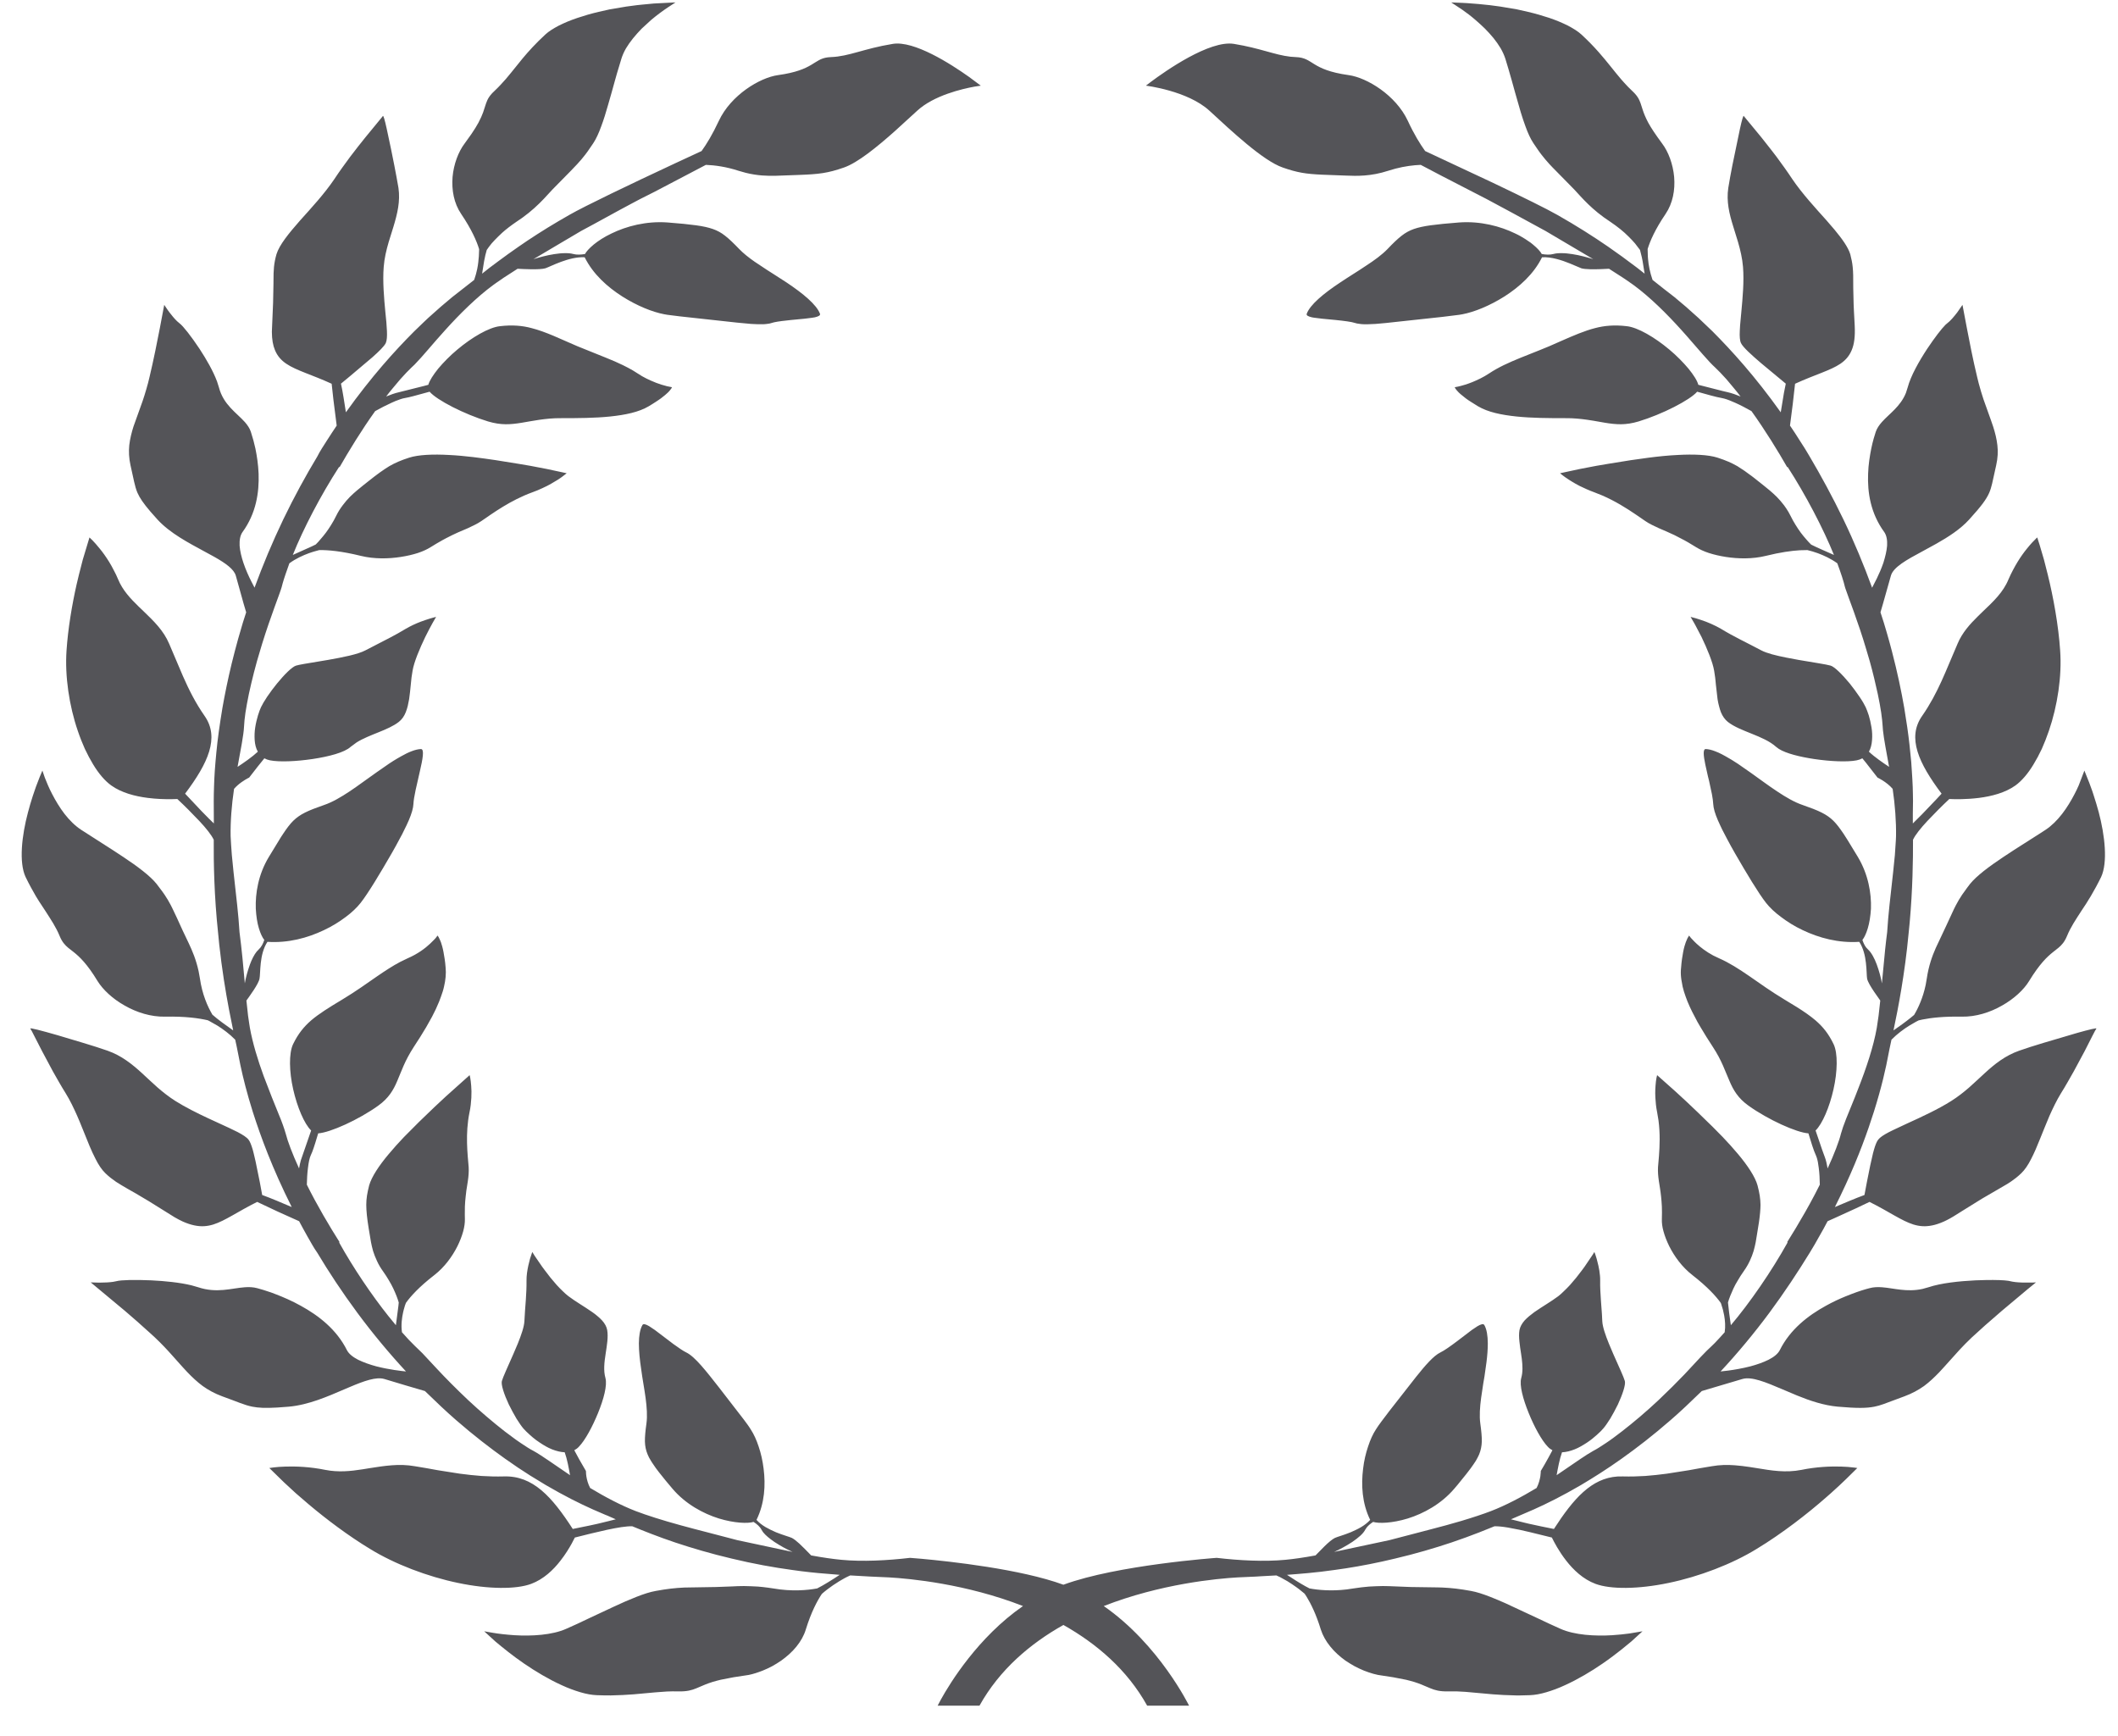 <?xml version="1.0" encoding="UTF-8"?>
<svg width="61px" height="50px" viewBox="0 0 61 50" version="1.1" xmlns="http://www.w3.org/2000/svg" xmlns:xlink="http://www.w3.org/1999/xlink">
    <title>21</title>
    <g id="页面-1" stroke="none" stroke-width="1" fill="none" fill-rule="evenodd">
        <g id="花环" transform="translate(-79, -322)" fill="#545458">
            <path d="M98.371,322.073 L98.454,322.07 L98.24,322.21 C98.109,322.297 97.934,322.422 97.753,322.575 L97.484,322.822 C97.397,322.911 97.312,323.005 97.235,323.1 C97.157,323.196 97.089,323.293 97.03,323.391 C96.972,323.491 96.928,323.591 96.897,323.69 L96.771,324.107 C96.75,324.18 96.729,324.254 96.708,324.33 L96.613,324.672 L96.516,325.011 C96.452,325.237 96.387,325.451 96.315,325.64 C96.246,325.831 96.171,325.997 96.087,326.124 L95.931,326.352 C95.906,326.387 95.882,326.42 95.857,326.452 C95.784,326.55 95.707,326.635 95.622,326.729 L95.434,326.926 L94.911,327.458 L94.662,327.727 C94.504,327.893 94.307,328.081 94.042,328.272 L93.875,328.386 C93.72,328.492 93.58,328.598 93.461,328.705 L93.349,328.812 C93.277,328.881 93.214,328.95 93.158,329.012 C93.104,329.079 93.057,329.142 93.019,329.198 L93.016,329.209 C92.993,329.285 92.965,329.397 92.943,329.519 L92.885,329.881 L93.104,329.708 L93.355,329.521 C93.53,329.388 93.727,329.251 93.939,329.102 C94.277,328.867 94.662,328.619 95.081,328.372 L95.401,328.187 C95.839,327.936 97.112,327.325 98.451,326.7 L99.206,326.35 C99.351,326.149 99.522,325.869 99.704,325.479 C100.049,324.741 100.88,324.236 101.409,324.163 C102.442,324.02 102.423,323.703 102.843,323.651 L102.933,323.644 C103.451,323.626 103.866,323.403 104.712,323.264 C105.324,323.163 106.376,323.836 106.912,324.217 L107.248,324.467 L107.071,324.494 C106.713,324.559 105.896,324.747 105.416,325.189 L104.773,325.776 C104.259,326.234 103.7,326.688 103.308,326.824 C102.835,326.988 102.597,327.016 102.005,327.038 L101.343,327.062 C101.105,327.068 100.815,327.061 100.478,326.977 L100.27,326.918 C99.916,326.802 99.588,326.758 99.33,326.748 L97.858,327.52 L97.428,327.737 L97.198,327.859 C96.73,328.106 96.224,328.393 95.734,328.653 C95.283,328.924 94.8,329.2 94.364,329.464 C94.53,329.412 94.749,329.351 94.96,329.319 C95.067,329.303 95.168,329.291 95.261,329.291 C95.354,329.289 95.439,329.295 95.503,329.313 C95.613,329.343 95.732,329.335 95.849,329.315 C95.885,329.245 95.971,329.15 96.099,329.043 C96.163,328.989 96.239,328.937 96.325,328.881 C96.412,328.827 96.508,328.772 96.614,328.723 C97.034,328.518 97.609,328.361 98.228,328.407 L98.691,328.447 L99.043,328.488 C99.249,328.516 99.4,328.55 99.53,328.595 C99.661,328.641 99.769,328.699 99.885,328.791 C100.002,328.882 100.127,329.003 100.288,329.17 C100.408,329.295 100.563,329.418 100.734,329.537 L101.094,329.776 L101.281,329.895 C101.406,329.973 101.531,330.056 101.652,330.134 C102.13,330.453 102.519,330.775 102.616,331.036 C102.633,331.083 102.574,331.113 102.471,331.138 L102.385,331.152 L102.176,331.178 L101.779,331.216 C101.592,331.235 101.414,331.256 101.295,331.282 L101.167,331.317 L101.108,331.326 C101.067,331.332 101.023,331.337 100.972,331.338 C100.875,331.342 100.759,331.334 100.634,331.329 L100.226,331.291 L98.571,331.11 L98.222,331.066 C98.189,331.061 98.158,331.055 98.129,331.05 C97.79,330.986 97.348,330.808 96.922,330.538 C96.493,330.264 96.08,329.896 95.839,329.409 C95.387,329.384 94.855,329.678 94.706,329.727 C94.539,329.775 94.071,329.749 93.907,329.74 L93.513,329.994 L93.295,330.144 C93.262,330.168 93.23,330.191 93.2,330.212 C92.729,330.558 92.238,331.045 91.827,331.501 C91.465,331.899 91.164,332.274 90.941,332.499 L90.85,332.585 C90.764,332.665 90.656,332.781 90.529,332.922 L90.333,333.155 C90.263,333.237 90.193,333.324 90.121,333.419 C90.242,333.369 90.373,333.322 90.498,333.294 L91.213,333.115 C91.257,333.104 91.298,333.093 91.336,333.082 C91.37,332.959 91.477,332.797 91.621,332.616 C91.77,332.439 91.96,332.244 92.171,332.068 C92.592,331.714 93.083,331.427 93.4,331.394 C93.577,331.373 93.736,331.369 93.886,331.379 C94.034,331.389 94.173,331.412 94.316,331.451 C94.51,331.501 94.71,331.574 94.944,331.672 L95.63,331.971 L96.461,332.306 C96.634,332.376 96.793,332.443 96.942,332.517 C97.043,332.566 97.139,332.617 97.23,332.67 L97.362,332.753 C97.447,332.81 97.531,332.859 97.613,332.899 L97.733,332.956 C97.851,333.01 97.959,333.049 98.051,333.078 L98.211,333.123 L98.355,333.152 L98.332,333.192 L98.281,333.258 C98.269,333.271 98.256,333.286 98.24,333.301 C98.192,333.349 98.127,333.402 98.037,333.471 L97.964,333.522 L97.881,333.577 C97.824,333.613 97.76,333.656 97.686,333.699 C97.396,333.871 97.009,333.949 96.573,333.995 C96.138,334.04 95.647,334.043 95.166,334.043 C94.925,334.04 94.72,334.064 94.532,334.09 C94.344,334.116 94.182,334.151 94.024,334.175 C93.866,334.201 93.718,334.219 93.562,334.218 C93.407,334.216 93.244,334.193 93.059,334.138 C92.376,333.931 91.582,333.524 91.373,333.281 L90.906,333.408 C90.859,333.42 90.816,333.431 90.776,333.44 L90.668,333.462 C90.595,333.473 90.499,333.505 90.391,333.549 L90.28,333.598 C90.205,333.632 90.123,333.671 90.043,333.712 L89.805,333.84 C89.413,334.386 89.038,335.002 88.78,335.454 L88.766,335.447 C88.241,336.256 87.737,337.224 87.433,337.982 L87.98,337.736 L88.093,337.681 L88.162,337.61 L88.232,337.529 C88.283,337.472 88.333,337.41 88.385,337.342 C88.438,337.273 88.486,337.197 88.537,337.117 L88.611,336.992 L88.681,336.858 C88.736,336.743 88.803,336.641 88.871,336.551 C88.939,336.461 89.006,336.381 89.077,336.31 C89.218,336.171 89.353,336.064 89.461,335.977 L89.619,335.852 C89.869,335.651 90.046,335.528 90.211,335.426 C90.38,335.329 90.543,335.258 90.782,335.181 C91.047,335.095 91.473,335.077 91.934,335.103 C92.391,335.125 92.885,335.194 93.276,335.252 L93.93,335.357 L94.272,335.415 L94.747,335.506 L95.321,335.629 L95.253,335.682 C95.211,335.716 95.148,335.764 95.064,335.817 L94.869,335.933 C94.833,335.954 94.795,335.975 94.754,335.995 C94.672,336.035 94.584,336.077 94.487,336.118 L94.335,336.177 C93.703,336.406 93.194,336.78 92.862,337.007 C92.802,337.048 92.739,337.083 92.675,337.115 L92.474,337.212 L92.191,337.333 C92.139,337.357 92.084,337.382 92.026,337.41 L91.84,337.504 L91.738,337.559 C91.635,337.616 91.523,337.683 91.397,337.761 C91.304,337.819 91.182,337.877 91.037,337.925 C90.891,337.972 90.722,338.012 90.544,338.039 C90.188,338.095 89.775,338.102 89.394,338.009 C88.839,337.872 88.448,337.838 88.196,337.842 L88.111,337.865 C88.057,337.879 87.984,337.901 87.899,337.931 C87.73,337.993 87.516,338.088 87.334,338.223 L87.225,338.534 C87.192,338.63 87.164,338.718 87.142,338.796 L87.113,338.906 C87.074,339.056 86.796,339.744 86.552,340.533 L86.497,340.717 C86.363,341.148 86.252,341.597 86.167,341.989 C86.126,342.186 86.094,342.367 86.069,342.525 L86.042,342.742 L86.029,342.916 C86.018,343.169 85.931,343.595 85.842,344.085 C86.015,343.972 86.264,343.8 86.426,343.648 C86.37,343.551 86.344,343.438 86.335,343.316 C86.327,343.195 86.331,343.068 86.351,342.945 C86.37,342.821 86.4,342.705 86.429,342.605 C86.458,342.505 86.493,342.421 86.517,342.367 C86.55,342.296 86.613,342.187 86.694,342.066 C86.777,341.944 86.877,341.808 86.981,341.681 C87.191,341.426 87.41,341.204 87.527,341.169 C87.57,341.156 87.652,341.139 87.76,341.12 L88.447,341.005 C88.866,340.931 89.305,340.846 89.524,340.73 L90.244,340.358 C90.392,340.28 90.535,340.201 90.681,340.112 C90.818,340.031 90.974,339.959 91.118,339.904 L91.257,339.855 C91.432,339.795 91.56,339.766 91.56,339.766 L91.463,339.934 C91.402,340.04 91.328,340.186 91.246,340.348 C91.089,340.674 90.923,341.067 90.882,341.318 L90.852,341.512 L90.809,341.93 C90.802,341.999 90.793,342.07 90.783,342.136 C90.771,342.205 90.758,342.271 90.743,342.334 C90.726,342.395 90.71,342.455 90.686,342.512 C90.642,342.624 90.576,342.72 90.486,342.79 C90.18,343.031 89.644,343.148 89.271,343.381 L89.099,343.508 C88.923,343.672 88.469,343.789 88.003,343.859 C87.535,343.929 87.042,343.95 86.777,343.897 C86.715,343.885 86.661,343.865 86.614,343.839 L86.415,344.086 L86.176,344.394 L86.134,344.415 C86.053,344.459 85.875,344.564 85.741,344.718 C85.671,345.183 85.634,345.662 85.642,346.082 L85.656,346.33 C85.662,346.42 85.669,346.518 85.677,346.622 L85.727,347.124 L85.831,348.066 C85.858,348.325 85.883,348.588 85.898,348.844 C85.962,349.333 86.01,349.849 86.051,350.321 C86.076,350.164 86.131,349.963 86.197,349.779 C86.251,349.633 86.318,349.498 86.392,349.406 L86.449,349.346 C86.53,349.272 86.578,349.172 86.612,349.069 C86.559,349.005 86.504,348.892 86.457,348.737 C86.409,348.581 86.379,348.388 86.367,348.168 C86.352,347.729 86.437,347.188 86.741,346.683 L87.093,346.106 L87.151,346.018 C87.26,345.853 87.35,345.733 87.447,345.637 C87.644,345.446 87.865,345.346 88.332,345.184 C88.567,345.105 88.817,344.959 89.07,344.791 L89.261,344.66 L89.833,344.251 L90.202,343.995 C90.282,343.942 90.36,343.892 90.437,343.847 L90.549,343.783 C90.658,343.721 90.762,343.669 90.857,343.634 C90.954,343.596 91.042,343.576 91.12,343.572 C91.232,343.566 91.172,343.869 91.091,344.22 L90.97,344.753 C90.933,344.921 90.911,345.065 90.907,345.154 C90.902,345.275 90.854,345.435 90.775,345.621 L90.71,345.765 C90.672,345.846 90.63,345.932 90.584,346.021 L90.399,346.365 L90.279,346.578 C89.952,347.145 89.602,347.729 89.386,348.003 C89.279,348.138 89.133,348.279 88.952,348.412 C88.772,348.547 88.564,348.678 88.328,348.788 C87.859,349.012 87.297,349.164 86.703,349.124 C86.586,349.298 86.533,349.529 86.511,349.732 C86.488,349.935 86.49,350.112 86.474,350.184 C86.448,350.34 86.181,350.695 86.097,350.815 L86.144,351.248 L86.18,351.494 C86.186,351.532 86.192,351.568 86.197,351.601 C86.275,352.036 86.424,352.525 86.593,352.987 L86.829,353.599 L87.028,354.092 C87.123,354.315 87.189,354.51 87.229,354.648 C87.283,354.864 87.421,355.232 87.613,355.65 C87.627,355.571 87.643,355.491 87.665,355.414 L87.961,354.557 C87.766,354.371 87.559,353.882 87.444,353.372 C87.328,352.862 87.316,352.33 87.442,352.069 C87.588,351.77 87.75,351.57 87.965,351.383 C88.188,351.195 88.465,351.021 88.851,350.79 C89.24,350.556 89.566,350.322 89.867,350.113 C90.095,349.957 90.308,349.817 90.524,349.703 L90.741,349.598 C91.032,349.473 91.248,349.309 91.389,349.176 L91.508,349.058 C91.524,349.041 91.538,349.025 91.55,349.012 L91.602,348.943 L91.633,348.989 L91.673,349.073 C91.681,349.092 91.689,349.112 91.699,349.135 C91.723,349.205 91.751,349.298 91.773,349.418 C91.795,349.537 91.821,349.684 91.834,349.864 C91.843,349.953 91.843,350.044 91.834,350.137 L91.816,350.276 L91.788,350.415 C91.768,350.51 91.736,350.604 91.701,350.701 L91.647,350.845 L91.552,351.063 L91.443,351.281 C91.39,351.38 91.336,351.477 91.278,351.576 C91.165,351.77 91.039,351.966 90.914,352.156 C90.792,352.345 90.699,352.522 90.628,352.683 C90.558,352.843 90.501,352.99 90.443,353.126 C90.329,353.397 90.194,353.626 89.894,353.842 C89.328,354.248 88.511,354.617 88.164,354.64 L88.076,354.929 C88.047,355.021 88.019,355.105 87.992,355.175 L87.952,355.267 C87.914,355.348 87.888,355.478 87.87,355.632 C87.849,355.784 87.841,355.956 87.837,356.118 C88.132,356.713 88.499,357.331 88.78,357.773 L88.766,357.78 C89.173,358.512 89.705,359.3 90.195,359.913 L90.402,360.165 L90.475,359.605 L90.484,359.51 C90.451,359.395 90.398,359.259 90.327,359.108 C90.291,359.032 90.249,358.953 90.2,358.873 L90.124,358.749 L90.039,358.623 C89.962,358.518 89.902,358.414 89.857,358.314 C89.809,358.214 89.773,358.119 89.745,358.028 C89.719,357.937 89.7,357.852 89.685,357.774 L89.618,357.374 C89.57,357.076 89.55,356.876 89.549,356.698 C89.549,356.519 89.576,356.358 89.632,356.138 C89.701,355.894 89.916,355.568 90.195,355.237 C90.334,355.07 90.482,354.907 90.633,354.748 L91.068,354.311 L91.522,353.874 L91.843,353.575 L92.526,352.963 L92.544,353.045 C92.553,353.099 92.564,353.176 92.571,353.273 C92.579,353.37 92.582,353.483 92.575,353.614 C92.567,353.744 92.555,353.885 92.521,354.04 C92.396,354.652 92.467,355.239 92.498,355.613 C92.505,355.749 92.495,355.874 92.474,356.016 L92.431,356.291 L92.412,356.456 C92.402,356.544 92.393,356.641 92.389,356.749 L92.387,356.982 C92.387,357.024 92.388,357.067 92.389,357.112 C92.391,357.212 92.376,357.333 92.339,357.466 C92.302,357.601 92.246,357.745 92.174,357.891 C92.026,358.185 91.805,358.492 91.507,358.723 C91.072,359.06 90.827,359.331 90.691,359.522 L90.663,359.598 L90.629,359.716 C90.623,359.739 90.617,359.764 90.611,359.79 C90.576,359.947 90.546,360.16 90.577,360.368 L90.77,360.581 L90.946,360.759 L91.166,360.972 L91.581,361.417 C91.823,361.678 92.142,362 92.484,362.323 C92.828,362.645 93.2,362.96 93.534,363.221 L93.855,363.46 C93.906,363.496 93.955,363.53 94.002,363.561 L94.199,363.69 C94.259,363.728 94.313,363.759 94.361,363.783 C94.603,363.916 94.974,364.186 95.417,364.484 C95.385,364.295 95.335,364.022 95.264,363.825 C95.147,363.82 95.023,363.789 94.899,363.74 C94.776,363.692 94.658,363.621 94.549,363.548 C94.475,363.501 94.407,363.449 94.346,363.398 L94.26,363.323 C94.179,363.25 94.114,363.187 94.075,363.141 C94.022,363.08 93.952,362.978 93.875,362.856 C93.801,362.732 93.724,362.587 93.654,362.447 C93.52,362.16 93.426,361.879 93.454,361.773 C93.482,361.667 93.631,361.347 93.784,360.997 L93.913,360.695 C94.014,360.445 94.095,360.21 94.103,360.051 C94.113,359.83 94.13,359.632 94.144,359.441 C94.156,359.255 94.167,359.071 94.164,358.882 C94.162,358.739 94.186,358.586 94.215,358.452 L94.265,358.251 L94.33,358.056 L94.401,358.17 L94.614,358.48 L94.69,358.582 C94.743,358.653 94.798,358.726 94.855,358.797 L95.033,359.006 C95.091,359.072 95.153,359.131 95.21,359.187 C95.267,359.242 95.321,359.292 95.372,359.33 C95.573,359.482 95.836,359.632 96.057,359.787 L96.138,359.846 L96.211,359.906 C96.261,359.947 96.304,359.988 96.343,360.031 C96.419,360.116 96.471,360.208 96.488,360.306 C96.505,360.405 96.503,360.515 96.492,360.63 L96.47,360.806 L96.443,360.986 C96.404,361.231 96.377,361.475 96.437,361.686 C96.494,361.895 96.387,362.293 96.225,362.691 C96.064,363.087 95.851,363.482 95.673,363.664 C95.634,363.709 95.587,363.74 95.54,363.766 L95.685,364.034 L95.875,364.363 L95.88,364.455 C95.881,364.474 95.884,364.495 95.888,364.519 C95.903,364.612 95.934,364.734 95.997,364.853 C96.425,365.111 96.886,365.355 97.314,365.52 C97.618,365.636 98.077,365.783 98.596,365.925 C99.115,366.068 99.692,366.209 100.234,366.355 L101.825,366.694 L101.658,366.613 C101.628,366.598 101.598,366.582 101.568,366.566 C101.479,366.516 101.388,366.463 101.303,366.406 C101.167,366.312 101.049,366.218 100.977,366.126 L100.933,366.057 C100.885,365.965 100.799,365.891 100.703,365.83 C100.542,365.879 100.156,365.869 99.704,365.731 C99.254,365.591 98.742,365.315 98.368,364.874 L98.175,364.644 L98.093,364.542 C98.011,364.445 97.947,364.357 97.889,364.281 L97.789,364.135 L97.747,364.069 C97.705,364.005 97.676,363.944 97.652,363.887 C97.602,363.768 97.579,363.655 97.574,363.519 C97.572,363.379 97.587,363.215 97.618,362.996 C97.648,362.78 97.629,362.523 97.593,362.255 L97.563,362.052 L97.496,361.639 L97.467,361.435 C97.426,361.167 97.4,360.906 97.4,360.689 C97.402,360.466 97.432,360.282 97.503,360.159 C97.529,360.115 97.6,360.137 97.696,360.193 L97.861,360.303 L98.395,360.708 C98.545,360.817 98.68,360.909 98.764,360.949 C99.015,361.068 99.35,361.502 99.71,361.961 L100.418,362.877 C100.503,362.989 100.575,363.087 100.624,363.17 C100.71,363.301 100.787,363.467 100.85,363.661 C100.915,363.851 100.965,364.069 100.993,364.301 C101.051,364.763 101.026,365.286 100.788,365.772 C100.858,365.85 100.947,365.919 101.046,365.978 C101.145,366.036 101.249,366.084 101.349,366.128 C101.553,366.211 101.738,366.259 101.808,366.292 C101.865,366.321 101.942,366.382 102.022,366.455 L102.18,366.609 L102.362,366.795 C102.699,366.857 103.003,366.9 103.229,366.921 C103.834,366.98 104.564,366.941 105.209,366.865 L105.539,366.892 C106.337,366.965 108.393,367.186 109.627,367.639 C111.178,367.067 114.042,366.865 114.042,366.865 C114.687,366.941 115.417,366.98 116.022,366.921 C116.25,366.9 116.55,366.857 116.888,366.795 L117.148,366.531 C117.255,366.426 117.366,366.331 117.444,366.292 C117.514,366.259 117.699,366.211 117.901,366.128 C118.001,366.084 118.107,366.036 118.204,365.978 C118.303,365.919 118.391,365.85 118.462,365.772 C118.225,365.286 118.201,364.763 118.258,364.301 C118.284,364.069 118.337,363.851 118.401,363.661 C118.464,363.467 118.54,363.301 118.625,363.17 C118.71,363.032 118.853,362.85 119.014,362.637 L119.777,361.662 C120.045,361.325 120.29,361.042 120.485,360.949 C120.592,360.899 120.777,360.768 120.969,360.623 L121.389,360.303 L121.554,360.193 C121.65,360.137 121.721,360.115 121.749,360.159 C121.82,360.282 121.848,360.466 121.85,360.689 C121.85,360.852 121.836,361.039 121.811,361.236 L121.754,361.639 L121.719,361.845 L121.658,362.255 C121.622,362.523 121.604,362.78 121.634,362.996 C121.664,363.215 121.68,363.379 121.677,363.519 C121.672,363.655 121.648,363.768 121.6,363.887 C121.574,363.944 121.544,364.005 121.506,364.069 C121.466,364.133 121.417,364.202 121.361,364.281 L121.233,364.448 L120.985,364.755 C120.953,364.793 120.92,364.833 120.884,364.874 C120.508,365.315 119.997,365.591 119.546,365.731 C119.094,365.869 118.708,365.879 118.547,365.83 C118.477,365.876 118.41,365.929 118.361,365.992 L118.318,366.057 C118.261,366.17 118.118,366.289 117.948,366.406 C117.863,366.463 117.771,366.516 117.681,366.566 C117.593,366.614 117.505,366.66 117.424,366.694 L119.016,366.355 L120.119,366.067 C120.302,366.02 120.482,365.972 120.655,365.925 L121.084,365.803 C121.425,365.701 121.72,365.603 121.936,365.52 C122.366,365.355 122.826,365.111 123.255,364.853 C123.317,364.734 123.347,364.612 123.363,364.519 C123.377,364.424 123.376,364.363 123.376,364.363 L123.495,364.16 C123.563,364.044 123.643,363.893 123.711,363.766 C123.662,363.74 123.618,363.709 123.577,363.664 C123.401,363.482 123.185,363.087 123.026,362.691 C122.865,362.293 122.755,361.895 122.813,361.686 C122.861,361.517 122.853,361.327 122.829,361.133 L122.808,360.986 C122.789,360.864 122.771,360.746 122.76,360.63 C122.748,360.515 122.745,360.405 122.762,360.306 C122.78,360.208 122.834,360.116 122.907,360.031 C122.947,359.988 122.991,359.947 123.039,359.906 L123.192,359.787 C123.414,359.632 123.676,359.482 123.879,359.33 C123.929,359.292 123.984,359.242 124.039,359.187 C124.098,359.131 124.158,359.072 124.218,359.006 L124.396,358.797 L124.562,358.582 L124.637,358.48 L124.874,358.13 L124.919,358.056 L124.947,358.13 L124.985,358.251 L125.004,358.326 C125.047,358.483 125.089,358.691 125.086,358.882 C125.082,359.071 125.095,359.255 125.107,359.441 L125.136,359.837 C125.14,359.906 125.144,359.977 125.147,360.051 C125.155,360.21 125.235,360.445 125.337,360.695 L125.465,360.997 C125.62,361.347 125.769,361.667 125.797,361.773 C125.825,361.879 125.729,362.16 125.597,362.447 C125.527,362.587 125.451,362.732 125.376,362.856 C125.299,362.978 125.228,363.08 125.174,363.141 C125.137,363.187 125.073,363.25 124.991,363.323 C124.909,363.396 124.813,363.477 124.703,363.548 C124.591,363.621 124.474,363.692 124.351,363.74 C124.229,363.789 124.105,363.82 123.987,363.825 C123.916,364.022 123.866,364.295 123.832,364.484 L124.511,364.021 C124.658,363.922 124.785,363.84 124.889,363.783 C124.984,363.735 125.107,363.656 125.249,363.561 C125.392,363.468 125.547,363.349 125.715,363.221 C126.052,362.96 126.424,362.645 126.766,362.323 L127.161,361.94 C127.287,361.815 127.406,361.694 127.515,361.58 L127.977,361.084 C128.059,360.997 128.122,360.933 128.152,360.904 L128.304,360.759 L128.39,360.675 C128.477,360.586 128.571,360.48 128.672,360.368 C128.698,360.202 128.683,360.032 128.659,359.891 L128.621,359.716 L128.568,359.543 L128.559,359.522 C128.422,359.331 128.177,359.06 127.744,358.723 C127.446,358.492 127.224,358.185 127.076,357.891 C127.004,357.745 126.948,357.601 126.911,357.466 C126.873,357.333 126.859,357.212 126.863,357.112 C126.868,356.977 126.866,356.857 126.863,356.749 C126.858,356.641 126.849,356.544 126.84,356.456 C126.822,356.28 126.795,356.141 126.777,356.016 C126.756,355.874 126.745,355.749 126.752,355.613 L126.779,355.296 C126.801,355.003 126.816,354.645 126.766,354.268 L126.728,354.04 C126.696,353.885 126.683,353.744 126.676,353.614 C126.671,353.527 126.671,353.448 126.674,353.375 L126.68,353.273 C126.692,353.079 126.726,352.963 126.726,352.963 L127.255,353.434 L127.568,353.722 L127.888,354.026 L128.322,354.448 L128.618,354.748 C128.769,354.907 128.918,355.07 129.057,355.237 C129.335,355.568 129.551,355.894 129.618,356.138 C129.676,356.358 129.701,356.519 129.704,356.698 C129.702,356.84 129.689,356.997 129.658,357.206 L129.601,357.56 C129.583,357.688 129.557,357.846 129.505,358.028 C129.478,358.119 129.442,358.214 129.395,358.314 C129.364,358.381 129.327,358.449 129.283,358.518 L129.127,358.749 L129.052,358.873 C129.002,358.953 128.959,359.032 128.924,359.108 C128.854,359.259 128.8,359.395 128.767,359.51 L128.802,359.82 L128.85,360.165 C129.392,359.526 130.02,358.617 130.485,357.78 L130.472,357.773 L130.721,357.368 C130.896,357.077 131.085,356.748 131.259,356.417 L131.412,356.118 C131.41,355.956 131.402,355.784 131.381,355.632 C131.368,355.516 131.349,355.414 131.324,355.337 L131.297,355.267 C131.234,355.135 131.159,354.887 131.084,354.64 C130.741,354.617 129.925,354.248 129.357,353.842 C129.057,353.626 128.922,353.397 128.808,353.126 L128.621,352.683 C128.55,352.522 128.459,352.345 128.335,352.156 C128.211,351.966 128.086,351.77 127.973,351.576 L127.887,351.428 L127.735,351.137 L127.665,350.99 C127.619,350.893 127.582,350.796 127.548,350.701 C127.513,350.604 127.483,350.51 127.461,350.415 L127.436,350.276 C127.426,350.228 127.419,350.181 127.415,350.137 C127.406,350.044 127.406,349.953 127.417,349.864 C127.429,349.684 127.454,349.537 127.476,349.418 C127.498,349.298 127.527,349.205 127.552,349.135 L127.599,349.024 L127.646,348.943 L127.7,349.012 L127.796,349.113 C127.816,349.133 127.838,349.154 127.861,349.176 C127.976,349.282 128.136,349.408 128.344,349.519 L128.51,349.598 C128.801,349.725 129.08,349.904 129.384,350.113 L129.859,350.442 C130.027,350.556 130.205,350.673 130.4,350.79 L130.752,351.004 C130.965,351.138 131.137,351.258 131.285,351.383 C131.502,351.57 131.664,351.77 131.808,352.069 C131.935,352.33 131.922,352.862 131.806,353.372 C131.692,353.882 131.484,354.371 131.29,354.557 L131.48,355.115 C131.503,355.179 131.526,355.242 131.548,355.301 C131.592,355.412 131.616,355.532 131.637,355.65 C131.829,355.232 131.969,354.864 132.021,354.648 L132.081,354.457 C132.106,354.385 132.135,354.307 132.169,354.222 L132.422,353.599 C132.458,353.511 132.494,353.42 132.528,353.327 C132.746,352.772 132.958,352.145 133.053,351.601 L133.105,351.248 L133.153,350.815 L132.978,350.565 C132.885,350.427 132.791,350.273 132.774,350.184 C132.761,350.112 132.764,349.935 132.74,349.732 C132.718,349.529 132.663,349.298 132.548,349.124 C131.952,349.164 131.39,349.012 130.921,348.788 C130.686,348.678 130.479,348.547 130.3,348.412 C130.118,348.279 129.97,348.138 129.864,348.003 C129.648,347.729 129.298,347.145 128.971,346.578 L128.851,346.365 L128.739,346.157 C128.689,346.065 128.642,345.975 128.6,345.89 L128.541,345.765 C128.446,345.567 128.38,345.392 128.354,345.252 L128.342,345.154 C128.339,345.087 128.327,344.99 128.305,344.874 L128.223,344.49 L128.189,344.354 L128.114,344.017 C128.061,343.76 128.04,343.567 128.13,343.572 C128.207,343.576 128.296,343.596 128.392,343.634 C128.456,343.657 128.524,343.688 128.594,343.724 L128.702,343.783 C128.811,343.843 128.929,343.915 129.05,343.995 L129.418,344.251 L129.798,344.524 C129.926,344.616 130.054,344.707 130.182,344.791 C130.434,344.959 130.683,345.105 130.919,345.184 C131.384,345.346 131.607,345.446 131.802,345.637 C131.899,345.733 131.988,345.853 132.1,346.018 L132.218,346.203 L132.51,346.683 C132.811,347.188 132.899,347.729 132.885,348.168 C132.872,348.388 132.84,348.581 132.793,348.737 C132.746,348.892 132.691,349.005 132.639,349.069 C132.664,349.146 132.697,349.222 132.746,349.286 L132.802,349.346 C132.896,349.432 132.986,349.596 133.053,349.779 C133.12,349.963 133.176,350.164 133.2,350.321 L133.294,349.339 C133.311,349.173 133.331,349.007 133.352,348.844 C133.367,348.588 133.392,348.325 133.419,348.066 L133.523,347.124 L133.574,346.622 L133.602,346.2 C133.604,346.159 133.606,346.119 133.607,346.082 C133.614,345.662 133.579,345.183 133.51,344.718 C133.331,344.512 133.074,344.394 133.074,344.394 L132.736,343.96 C132.702,343.919 132.669,343.877 132.637,343.839 C132.59,343.865 132.535,343.885 132.474,343.897 C132.21,343.95 131.716,343.929 131.247,343.859 C130.839,343.797 130.443,343.701 130.231,343.567 L130.152,343.508 C129.791,343.183 129.12,343.072 128.763,342.79 C128.676,342.72 128.61,342.624 128.564,342.512 C128.541,342.455 128.525,342.395 128.509,342.334 C128.492,342.271 128.478,342.205 128.467,342.136 L128.419,341.719 L128.409,341.615 L128.398,341.512 C128.39,341.446 128.379,341.379 128.369,341.318 C128.328,341.067 128.163,340.674 128.007,340.348 L127.836,340.021 C127.819,339.989 127.803,339.96 127.788,339.934 L127.69,339.766 L127.837,339.805 C127.882,339.819 127.935,339.835 127.994,339.855 C128.171,339.913 128.385,340.004 128.57,340.112 C128.933,340.334 129.285,340.496 129.726,340.73 C129.882,340.813 130.151,340.88 130.445,340.938 L130.802,341.005 C131.217,341.077 131.607,341.134 131.723,341.169 C131.839,341.204 132.059,341.426 132.271,341.681 C132.374,341.808 132.471,341.944 132.555,342.066 C132.638,342.187 132.7,342.296 132.733,342.367 C132.758,342.421 132.79,342.505 132.823,342.605 C132.853,342.705 132.88,342.821 132.9,342.945 C132.921,343.068 132.926,343.195 132.916,343.316 C132.907,343.438 132.881,343.551 132.826,343.648 C132.986,343.8 133.236,343.972 133.407,344.085 L133.301,343.499 C133.27,343.321 133.244,343.163 133.231,343.035 L133.222,342.916 C133.217,342.817 133.202,342.682 133.18,342.525 C133.156,342.367 133.124,342.186 133.082,341.989 C133.019,341.695 132.941,341.369 132.85,341.042 L132.754,340.717 C132.519,339.914 132.225,339.18 132.15,338.95 L132.136,338.906 C132.097,338.735 132.018,338.5 131.916,338.223 C131.732,338.088 131.519,337.993 131.352,337.931 L131.2,337.881 L131.054,337.842 L130.838,337.847 C130.596,337.861 130.271,337.906 129.855,338.009 C129.476,338.102 129.063,338.095 128.704,338.039 C128.53,338.012 128.358,337.972 128.214,337.925 C128.067,337.877 127.948,337.819 127.853,337.761 L127.618,337.619 C127.581,337.598 127.546,337.578 127.511,337.559 L127.224,337.41 C127.05,337.326 126.905,337.268 126.777,337.212 L126.574,337.115 C126.511,337.083 126.447,337.048 126.388,337.007 L126.107,336.814 C125.846,336.637 125.522,336.432 125.146,336.269 L124.915,336.177 C124.758,336.12 124.619,336.055 124.495,335.995 C124.414,335.954 124.342,335.912 124.278,335.873 L124.188,335.817 C124.105,335.764 124.039,335.716 123.996,335.682 L123.931,335.629 L124.504,335.506 L124.979,335.415 L125.321,335.357 C125.549,335.318 125.778,335.282 125.974,335.252 L126.484,335.181 C126.754,335.146 127.042,335.116 127.316,335.103 C127.779,335.077 128.202,335.095 128.469,335.181 C128.706,335.258 128.869,335.329 129.039,335.426 C129.171,335.507 129.311,335.603 129.49,335.74 L129.789,335.977 C129.899,336.064 130.032,336.171 130.173,336.31 C130.244,336.381 130.311,336.461 130.381,336.551 C130.425,336.611 130.47,336.676 130.511,336.747 L130.57,336.858 C130.615,336.951 130.664,337.036 130.714,337.117 C130.764,337.197 130.814,337.273 130.865,337.342 L130.942,337.44 L131.018,337.529 C131.067,337.585 131.113,337.638 131.159,337.681 L131.168,337.687 C131.309,337.76 131.61,337.889 131.819,337.982 C131.512,337.224 131.008,336.256 130.485,335.447 L130.472,335.454 C130.214,335.002 129.836,334.386 129.444,333.84 L129.208,333.712 L129.088,333.652 L128.971,333.598 C128.856,333.546 128.75,333.504 128.662,333.48 L128.582,333.462 C128.422,333.435 128.151,333.356 127.88,333.281 C127.667,333.524 126.875,333.931 126.19,334.138 C126.006,334.193 125.843,334.216 125.689,334.218 C125.533,334.219 125.385,334.201 125.225,334.175 L124.899,334.118 C124.841,334.108 124.782,334.099 124.719,334.09 C124.532,334.064 124.326,334.04 124.084,334.043 C123.603,334.043 123.112,334.04 122.678,333.995 C122.241,333.949 121.854,333.871 121.565,333.699 L121.37,333.577 C121.308,333.539 121.259,333.505 121.214,333.471 L121.065,333.351 C121.045,333.334 121.027,333.317 121.011,333.301 C120.963,333.255 120.936,333.216 120.918,333.192 L120.896,333.152 L120.981,333.136 C121.032,333.125 121.107,333.107 121.199,333.078 C121.261,333.058 121.329,333.035 121.403,333.005 L121.516,332.956 C121.595,332.921 121.678,332.881 121.762,332.832 L121.89,332.753 C122.019,332.667 122.156,332.591 122.307,332.517 C122.458,332.443 122.618,332.376 122.787,332.306 L123.329,332.09 C123.424,332.052 123.521,332.013 123.62,331.971 L123.924,331.837 C124.34,331.653 124.642,331.526 124.932,331.451 C125.078,331.412 125.216,331.389 125.366,331.379 C125.515,331.369 125.675,331.373 125.852,331.394 C126.167,331.427 126.658,331.714 127.079,332.068 C127.29,332.244 127.48,332.439 127.629,332.616 C127.775,332.797 127.881,332.959 127.913,333.082 L128.614,333.261 C128.662,333.273 128.709,333.284 128.754,333.294 C128.877,333.322 129.008,333.369 129.13,333.419 L129.023,333.282 L128.918,333.155 C128.85,333.072 128.784,332.992 128.723,332.922 L128.545,332.73 C128.491,332.674 128.442,332.625 128.399,332.585 C128.2,332.406 127.918,332.059 127.574,331.67 L127.423,331.501 C127.013,331.045 126.523,330.558 126.052,330.212 L125.851,330.071 C125.815,330.046 125.776,330.02 125.736,329.994 L125.341,329.74 L125.101,329.751 C124.902,329.758 124.656,329.759 124.545,329.727 L124.212,329.587 C123.983,329.494 123.683,329.394 123.412,329.409 C123.172,329.896 122.757,330.264 122.329,330.538 C121.901,330.808 121.459,330.986 121.121,331.05 L121.028,331.066 L120.544,331.126 L118.917,331.302 L118.616,331.329 L118.381,331.339 C118.345,331.34 118.31,331.339 118.277,331.338 L118.207,331.334 L118.084,331.317 L118.032,331.303 C117.926,331.267 117.705,331.24 117.472,331.216 L117.074,331.178 L116.835,331.148 C116.815,331.145 116.797,331.142 116.781,331.138 C116.676,331.113 116.617,331.083 116.635,331.036 C116.731,330.775 117.119,330.453 117.601,330.134 L117.782,330.015 L118.156,329.776 L118.339,329.655 C118.58,329.499 118.803,329.337 118.964,329.17 C119.122,329.003 119.249,328.882 119.365,328.791 C119.483,328.699 119.591,328.641 119.72,328.595 C119.85,328.55 120.003,328.516 120.207,328.488 L120.56,328.447 L121.022,328.407 C121.641,328.361 122.216,328.518 122.637,328.723 C122.744,328.772 122.838,328.827 122.924,328.881 L123.084,328.989 C123.108,329.007 123.13,329.025 123.151,329.043 C123.281,329.15 123.366,329.245 123.403,329.315 C123.517,329.335 123.637,329.343 123.747,329.313 C123.812,329.295 123.894,329.289 123.988,329.291 C124.081,329.291 124.184,329.303 124.289,329.319 C124.501,329.351 124.719,329.412 124.887,329.464 C124.449,329.2 123.965,328.924 123.515,328.653 L122.531,328.117 L121.824,327.737 L120.506,327.057 C120.326,326.962 120.127,326.858 119.918,326.748 C119.712,326.756 119.462,326.786 119.189,326.857 L118.981,326.918 C118.483,327.081 118.075,327.07 117.77,327.057 L117.077,327.031 C116.603,327.009 116.367,326.972 115.942,326.824 C115.375,326.628 114.462,325.768 113.833,325.189 C113.205,324.611 112.003,324.467 112.003,324.467 L112.143,324.36 C112.565,324.045 113.84,323.149 114.54,323.264 C115.301,323.389 115.711,323.582 116.163,323.633 L116.316,323.644 C116.836,323.66 116.739,324.01 117.842,324.163 C118.369,324.236 119.201,324.741 119.546,325.479 C119.727,325.869 119.9,326.149 120.045,326.35 L122.011,327.271 C122.852,327.672 123.548,328.015 123.849,328.187 C124.393,328.495 124.887,328.809 125.312,329.102 L125.714,329.387 L126.146,329.708 L126.366,329.881 L126.308,329.519 L126.284,329.401 L126.233,329.198 L126.091,329.012 C126.037,328.95 125.974,328.881 125.903,328.812 C125.762,328.668 125.584,328.527 125.376,328.386 C124.848,328.043 124.56,327.694 124.34,327.458 L123.717,326.824 C123.686,326.792 123.656,326.76 123.627,326.729 C123.544,326.635 123.467,326.55 123.394,326.452 C123.319,326.357 123.249,326.247 123.164,326.124 C123.078,325.997 123.004,325.831 122.935,325.64 C122.888,325.514 122.843,325.377 122.799,325.233 L122.638,324.672 L122.543,324.33 C122.48,324.102 122.415,323.886 122.355,323.69 C122.323,323.591 122.277,323.491 122.22,323.391 C122.162,323.293 122.092,323.196 122.017,323.1 C121.938,323.005 121.854,322.911 121.765,322.822 C121.678,322.737 121.585,322.653 121.495,322.575 C121.363,322.46 121.23,322.361 121.117,322.282 L120.797,322.07 L121.144,322.084 L121.266,322.091 C121.363,322.097 121.47,322.105 121.586,322.116 L121.909,322.149 L122.21,322.189 L122.686,322.269 L123.005,322.341 C123.112,322.366 123.219,322.394 123.321,322.423 L123.625,322.517 C123.721,322.551 123.816,322.585 123.904,322.622 C123.994,322.659 124.077,322.699 124.156,322.737 C124.312,322.82 124.446,322.902 124.545,322.993 C124.937,323.355 125.178,323.654 125.387,323.913 C125.491,324.041 125.585,324.162 125.683,324.275 C125.749,324.35 125.815,324.424 125.885,324.497 L125.996,324.606 C126.112,324.712 126.176,324.799 126.215,324.887 L126.25,324.974 L126.31,325.159 C126.342,325.261 126.389,325.378 126.471,325.534 C126.556,325.69 126.683,325.879 126.869,326.131 C127.05,326.368 127.184,326.728 127.217,327.098 C127.248,327.473 127.178,327.854 126.969,328.163 C126.664,328.612 126.521,328.948 126.453,329.172 L126.459,329.381 C126.46,329.406 126.462,329.433 126.465,329.462 C126.472,329.547 126.486,329.644 126.507,329.747 C126.529,329.848 126.557,329.955 126.595,330.062 L126.926,330.324 C127.019,330.396 127.118,330.473 127.224,330.555 L127.553,330.832 L127.916,331.156 L128.319,331.54 C128.875,332.099 129.547,332.836 130.287,333.874 L130.379,333.314 C130.396,333.222 130.413,333.133 130.432,333.049 L129.721,332.459 C129.45,332.227 129.199,332.002 129.142,331.881 C129.107,331.808 129.1,331.687 129.107,331.532 L129.116,331.369 L129.151,330.991 C129.189,330.584 129.234,330.104 129.2,329.688 C129.18,329.438 129.123,329.201 129.057,328.972 L128.919,328.524 C128.804,328.156 128.718,327.799 128.776,327.412 C128.804,327.22 128.851,326.99 128.895,326.755 L129.113,325.705 C129.167,325.462 129.207,325.311 129.224,325.342 L129.237,325.36 L129.728,325.955 L130.015,326.319 C130.065,326.384 130.116,326.45 130.167,326.517 C130.317,326.722 130.474,326.936 130.616,327.153 C130.906,327.58 131.28,327.984 131.607,328.349 L131.839,328.619 C132.057,328.882 132.227,329.119 132.289,329.321 C132.325,329.457 132.347,329.571 132.359,329.688 C132.367,329.765 132.371,329.844 132.373,329.931 L132.375,330.302 L132.382,330.589 C132.384,330.801 132.4,331.057 132.417,331.379 C132.432,331.687 132.404,331.91 132.331,332.083 C132.26,332.255 132.15,332.376 132.006,332.475 C131.713,332.673 131.276,332.787 130.699,333.052 C130.664,333.4 130.605,333.87 130.553,334.257 L130.692,334.464 L130.976,334.908 L131.047,335.025 L131.119,335.146 C131.439,335.688 131.779,336.31 132.091,336.958 C132.404,337.607 132.684,338.284 132.918,338.926 L133.056,338.655 C133.118,338.528 133.187,338.371 133.243,338.208 C133.294,338.043 133.338,337.87 133.35,337.714 C133.359,337.561 133.336,337.422 133.27,337.326 C132.871,336.78 132.782,336.179 132.803,335.643 C132.811,335.376 132.853,335.127 132.894,334.918 C132.937,334.709 132.989,334.538 133.024,334.434 C133.06,334.331 133.124,334.24 133.2,334.154 C133.409,333.918 133.734,333.709 133.892,333.316 L133.942,333.159 C134.031,332.825 134.267,332.407 134.505,332.045 C134.714,331.732 134.919,331.464 135.032,331.353 L135.075,331.316 C135.172,331.245 135.282,331.112 135.371,330.996 L135.521,330.78 L135.648,331.452 C135.723,331.846 135.824,332.362 135.942,332.851 L135.987,333.034 C136.032,333.202 136.078,333.357 136.127,333.503 L136.341,334.102 C136.363,334.164 136.384,334.225 136.404,334.285 C136.462,334.466 136.506,334.642 136.526,334.822 C136.548,335.004 136.538,335.191 136.492,335.397 L136.375,335.926 C136.351,336.025 136.327,336.108 136.292,336.19 C136.208,336.382 136.064,336.577 135.71,336.966 C135.455,337.245 135.111,337.465 134.769,337.658 L134.366,337.879 C133.911,338.122 133.529,338.335 133.46,338.577 L133.229,339.395 C133.206,339.48 133.18,339.563 133.159,339.634 L133.256,339.934 L133.342,340.224 C133.398,340.411 133.444,340.59 133.489,340.757 C133.647,341.362 133.76,341.904 133.844,342.388 C133.908,342.774 133.959,343.123 133.994,343.44 L134.045,343.944 L134.062,344.201 C134.073,344.365 134.083,344.518 134.088,344.663 C134.091,344.806 134.096,344.941 134.096,345.065 L134.091,345.421 L134.091,345.715 L134.356,345.451 L134.765,345.023 C134.819,344.966 134.871,344.91 134.919,344.857 C134.259,343.978 133.919,343.245 134.358,342.619 C134.821,341.954 135.047,341.3 135.379,340.54 C135.513,340.219 135.737,339.973 135.973,339.741 L136.115,339.603 C136.403,339.329 136.694,339.059 136.846,338.685 C136.886,338.593 136.929,338.504 136.973,338.421 C137.017,338.337 137.062,338.257 137.108,338.182 C137.199,338.033 137.292,337.905 137.376,337.802 C137.432,337.732 137.484,337.672 137.528,337.624 L137.651,337.499 C137.666,337.485 137.674,337.478 137.674,337.478 L137.742,337.691 L137.868,338.119 L137.979,338.556 C138.135,339.187 138.286,340.007 138.334,340.738 C138.387,341.47 138.258,342.326 138.009,343.049 C137.947,343.231 137.879,343.403 137.806,343.567 C137.731,343.727 137.65,343.878 137.568,344.012 C137.406,344.283 137.222,344.494 137.046,344.621 C136.752,344.832 136.356,344.933 135.995,344.979 C135.634,345.024 135.307,345.019 135.142,345.011 C134.931,345.208 134.708,345.434 134.512,345.641 C134.316,345.851 134.162,346.043 134.096,346.184 C134.098,346.766 134.086,347.615 134,348.572 L133.968,348.894 C133.862,350.034 133.669,351.038 133.534,351.675 L133.788,351.495 C133.875,351.431 133.961,351.366 134.029,351.311 L134.128,351.229 C134.248,351.029 134.384,350.732 134.461,350.364 L134.494,350.174 C134.546,349.819 134.648,349.535 134.75,349.305 L135.05,348.667 L135.275,348.181 C135.293,348.143 135.312,348.106 135.331,348.07 C135.386,347.964 135.443,347.869 135.509,347.77 L135.654,347.568 C135.68,347.532 135.709,347.495 135.739,347.456 C135.928,347.223 136.288,346.954 136.695,346.683 L137.005,346.479 L137.722,346.022 C137.787,345.981 137.849,345.941 137.908,345.902 C138.086,345.786 138.248,345.623 138.391,345.439 C138.531,345.258 138.648,345.061 138.746,344.874 C138.795,344.782 138.836,344.694 138.871,344.613 L139.032,344.192 L139.173,344.545 C139.201,344.617 139.231,344.7 139.262,344.789 L139.307,344.928 C139.353,345.071 139.402,345.229 139.446,345.395 C139.621,346.056 139.71,346.837 139.513,347.259 C139.409,347.471 139.31,347.649 139.218,347.806 C139.125,347.964 139.033,348.103 138.948,348.229 C138.783,348.485 138.637,348.699 138.531,348.957 C138.459,349.13 138.378,349.218 138.282,349.298 L138.128,349.42 C137.959,349.555 137.744,349.755 137.436,350.259 C137.289,350.499 137.01,350.763 136.661,350.959 C136.316,351.157 135.905,351.287 135.5,351.279 C134.987,351.269 134.62,351.311 134.366,351.362 L134.259,351.386 L134.185,351.424 C134.135,351.451 134.068,351.49 133.99,351.537 C133.831,351.636 133.641,351.774 133.476,351.942 L133.418,352.213 L133.395,352.33 C133.315,352.764 133.194,353.304 132.968,354.022 L132.818,354.475 C132.599,355.109 132.298,355.864 131.846,356.762 C132.127,356.644 132.432,356.512 132.698,356.415 L132.767,356.047 L132.864,355.565 L132.918,355.327 C132.933,355.249 132.954,355.175 132.972,355.11 C133.009,354.979 133.051,354.875 133.093,354.822 C133.143,354.755 133.252,354.684 133.4,354.606 L133.519,354.547 L133.937,354.351 C134.344,354.166 134.82,353.946 135.198,353.707 C135.387,353.588 135.556,353.454 135.712,353.319 C135.866,353.182 136.013,353.043 136.16,352.908 C136.448,352.643 136.751,352.402 137.149,352.261 L137.477,352.151 C137.594,352.113 137.719,352.075 137.845,352.037 L138.827,351.747 C139.167,351.652 139.401,351.594 139.376,351.625 C139.346,351.662 139.22,351.918 139.041,352.269 L138.728,352.851 C138.609,353.058 138.491,353.275 138.359,353.483 C138.231,353.692 138.125,353.915 138.025,354.138 L137.886,354.474 L137.754,354.8 C137.671,355.011 137.586,355.209 137.498,355.378 C137.412,355.55 137.316,355.691 137.212,355.791 C137.109,355.89 137.013,355.963 136.909,356.034 L136.803,356.102 L136.078,356.524 L135.527,356.866 L135.358,356.972 C135.219,357.061 135.094,357.131 134.977,357.183 C134.86,357.234 134.754,357.27 134.654,357.29 C134.452,357.333 134.281,357.318 134.108,357.265 C133.761,357.156 133.412,356.897 132.843,356.614 L132.464,356.794 L131.838,357.08 C131.769,357.111 131.701,357.141 131.636,357.17 L131.52,357.387 L131.261,357.845 L131.119,358.082 C130.789,358.62 130.396,359.217 129.96,359.806 C129.523,360.395 129.039,360.977 128.554,361.497 L128.779,361.471 C128.948,361.448 129.179,361.41 129.412,361.35 C129.596,361.301 129.782,361.236 129.935,361.16 C130.089,361.082 130.205,360.989 130.259,360.884 C130.557,360.286 131.072,359.888 131.586,359.606 C131.777,359.499 131.969,359.41 132.145,359.338 L132.317,359.27 C132.535,359.185 132.724,359.129 132.842,359.099 C132.958,359.067 133.078,359.063 133.2,359.072 C133.538,359.096 133.912,359.22 134.37,359.12 L134.545,359.071 C134.904,358.951 135.426,358.896 135.894,358.873 L136.195,358.864 C136.482,358.859 136.719,358.867 136.84,358.886 L136.89,358.896 C136.98,358.92 137.108,358.932 137.232,358.936 L137.554,358.936 C137.606,358.934 137.638,358.932 137.638,358.932 L137.401,359.125 L136.653,359.752 C136.499,359.883 136.339,360.022 136.179,360.164 L135.795,360.512 C135.662,360.638 135.542,360.76 135.433,360.878 L134.988,361.372 C134.943,361.423 134.897,361.473 134.851,361.521 C134.712,361.665 134.572,361.799 134.414,361.916 C134.25,362.032 134.068,362.132 133.849,362.213 L133.243,362.438 C133.153,362.47 133.072,362.494 132.985,362.511 C132.754,362.556 132.496,362.56 131.929,362.511 C131.525,362.474 131.129,362.341 130.761,362.191 L130.335,362.011 C129.852,361.805 129.445,361.635 129.179,361.715 L128.013,362.061 L127.545,362.509 C127.394,362.65 127.249,362.782 127.111,362.901 C126.61,363.337 126.14,363.699 125.71,364.005 C125.28,364.312 124.884,364.559 124.532,364.769 C123.998,365.081 123.553,365.302 123.172,365.472 L122.516,365.755 L122.897,365.85 L123.03,365.882 C123.261,365.935 123.522,365.987 123.754,366.033 C124.317,365.161 124.835,364.571 125.585,364.522 L125.739,364.52 C125.957,364.526 126.172,364.52 126.382,364.507 C126.592,364.491 126.799,364.469 127.006,364.441 L127.637,364.342 C127.849,364.302 128.069,364.264 128.298,364.227 C128.53,364.186 128.748,364.182 128.965,364.199 C129.108,364.209 129.249,364.228 129.388,364.248 L129.597,364.281 C130.019,364.351 130.43,364.42 130.879,364.332 C131.322,364.241 131.728,364.228 132.019,364.236 L132.216,364.246 C132.39,364.259 132.492,364.278 132.492,364.278 L132.166,364.599 L131.969,364.786 C131.895,364.854 131.817,364.927 131.732,365.002 L131.601,365.117 C131.061,365.593 130.319,366.168 129.599,366.604 C128.881,367.047 127.931,367.407 127.055,367.588 C126.176,367.772 125.38,367.774 124.952,367.614 C124.595,367.481 124.315,367.213 124.107,366.945 C123.899,366.679 123.761,366.415 123.695,366.28 L123.076,366.128 C122.972,366.103 122.869,366.08 122.771,366.058 L122.433,365.993 C122.277,365.967 122.142,365.953 122.041,365.956 L121.602,366.132 C121.363,366.225 121.096,366.324 120.805,366.422 C120.321,366.584 119.769,366.747 119.177,366.886 C118.681,367.006 118.199,367.099 117.754,367.168 L117.427,367.215 C116.897,367.292 116.43,367.326 116.066,367.354 L116.329,367.524 C116.422,367.582 116.515,367.638 116.595,367.682 L116.701,367.738 C116.705,367.74 116.71,367.743 116.712,367.745 C116.969,367.793 117.346,367.827 117.782,367.775 L117.972,367.747 C118.135,367.722 118.287,367.703 118.429,367.692 L118.633,367.682 C118.699,367.68 118.764,367.678 118.824,367.677 L119.002,367.68 L119.632,367.705 L120.403,367.716 C120.451,367.717 120.498,367.718 120.543,367.72 C120.817,367.733 121.037,367.758 121.365,367.818 C121.526,367.846 121.714,367.908 121.922,367.989 C122.061,368.044 122.205,368.104 122.355,368.171 L123.282,368.603 L123.624,368.764 L123.941,368.908 C124.351,369.091 124.943,369.123 125.431,369.093 C125.615,369.081 125.785,369.063 125.924,369.044 L126.305,368.98 L125.985,369.272 L125.703,369.503 C125.544,369.629 125.361,369.769 125.161,369.906 C124.83,370.135 124.447,370.362 124.077,370.53 C123.894,370.616 123.709,370.684 123.536,370.735 C123.366,370.786 123.203,370.815 123.062,370.82 L122.789,370.827 C122.745,370.827 122.703,370.827 122.661,370.827 L122.309,370.815 L121.997,370.795 L121.206,370.724 C121.043,370.711 120.881,370.706 120.71,370.711 C120.464,370.716 120.33,370.677 120.195,370.621 L120.023,370.549 C119.916,370.502 119.786,370.45 119.595,370.401 L119.495,370.376 L119.125,370.304 L118.812,370.256 C118.649,370.239 118.465,370.184 118.284,370.113 C118.194,370.075 118.103,370.034 118.013,369.986 C117.926,369.936 117.836,369.883 117.752,369.826 C117.586,369.706 117.435,369.572 117.314,369.42 C117.19,369.268 117.097,369.104 117.041,368.931 C116.906,368.489 116.756,368.188 116.631,367.984 L116.575,367.898 L116.405,367.76 L116.335,367.709 C116.26,367.654 116.173,367.597 116.077,367.537 L115.87,367.422 C115.834,367.404 115.798,367.387 115.76,367.371 L115.317,367.395 L115.179,367.404 L114.645,367.428 C114.051,367.462 112.43,367.612 110.789,368.253 C112.388,369.363 113.246,371.122 113.246,371.122 L112.039,371.122 C111.462,370.083 110.582,369.337 109.627,368.798 C108.668,369.337 107.789,370.083 107.21,371.122 L106.005,371.122 L106.099,370.944 C106.362,370.47 107.169,369.149 108.463,368.253 C106.822,367.612 105.2,367.462 104.606,367.428 L104.071,367.404 L103.488,367.371 C103.378,367.418 103.272,367.477 103.174,367.537 L102.994,367.653 L102.916,367.709 C102.841,367.761 102.781,367.81 102.738,367.845 L102.67,367.903 C102.536,368.104 102.363,368.426 102.207,368.931 C102.154,369.104 102.062,369.268 101.938,369.42 C101.816,369.572 101.665,369.706 101.497,369.826 C101.415,369.883 101.327,369.936 101.238,369.986 C101.148,370.034 101.058,370.075 100.965,370.113 C100.83,370.166 100.693,370.211 100.564,370.237 L100.125,370.304 L99.756,370.376 C99.721,370.384 99.687,370.392 99.656,370.401 C99.466,370.45 99.335,370.502 99.227,370.549 L99.057,370.621 C98.921,370.677 98.786,370.716 98.541,370.711 C98.427,370.708 98.318,370.709 98.209,370.714 L97.88,370.738 L97.253,370.795 L96.941,370.815 L96.589,370.827 C96.465,370.828 96.332,370.825 96.19,370.82 C96.047,370.815 95.885,370.786 95.714,370.735 C95.543,370.684 95.357,370.616 95.173,370.53 C94.803,370.362 94.422,370.135 94.089,369.906 C93.755,369.677 93.469,369.443 93.265,369.272 L92.945,368.98 L93.198,369.024 C93.354,369.051 93.575,369.077 93.818,369.093 C94.307,369.123 94.902,369.091 95.309,368.908 L95.629,368.764 L95.969,368.603 L96.668,368.276 C96.899,368.166 97.121,368.071 97.328,367.989 C97.535,367.908 97.724,367.846 97.886,367.818 C98.213,367.758 98.434,367.733 98.709,367.72 L99.618,367.705 L100.084,367.688 C100.189,367.682 100.304,367.677 100.426,367.677 L100.617,367.682 C100.684,367.684 100.751,367.687 100.824,367.692 C100.918,367.699 101.016,367.71 101.12,367.724 L101.278,367.747 C101.794,367.837 102.244,367.8 102.538,367.745 L102.549,367.738 C102.703,367.663 102.99,367.484 103.184,367.354 L102.566,367.303 C102.413,367.289 102.252,367.271 102.082,367.25 L101.823,367.215 C101.291,367.143 100.694,367.036 100.074,366.886 C99.481,366.747 98.931,366.584 98.444,366.422 C97.96,366.259 97.544,366.093 97.211,365.956 C97.042,365.95 96.779,365.994 96.48,366.058 C96.184,366.122 95.85,366.206 95.556,366.28 L95.466,366.453 C95.39,366.591 95.282,366.768 95.143,366.945 C94.937,367.213 94.655,367.481 94.299,367.614 C93.871,367.774 93.072,367.772 92.196,367.588 C91.319,367.407 90.369,367.047 89.651,366.604 C89.033,366.23 88.401,365.754 87.893,365.326 L87.517,365.002 L87.178,364.689 L86.757,364.278 L86.885,364.26 C86.967,364.25 87.086,364.24 87.232,364.236 C87.522,364.228 87.928,364.241 88.371,364.332 C88.745,364.405 89.093,364.37 89.443,364.315 L89.653,364.281 C89.862,364.248 90.071,364.215 90.286,364.199 C90.501,364.182 90.722,364.186 90.952,364.227 C91.182,364.264 91.402,364.302 91.614,364.342 L92.244,364.441 C92.453,364.469 92.659,364.491 92.869,364.507 C93.079,364.52 93.292,364.526 93.511,364.52 C94.347,364.493 94.895,365.103 95.496,366.033 L95.982,365.934 L96.22,365.882 C96.45,365.828 96.642,365.778 96.735,365.755 L96.492,365.648 C96.472,365.64 96.454,365.632 96.438,365.627 L96.079,365.472 C95.698,365.302 95.254,365.081 94.72,364.769 L94.275,364.498 C94.043,364.352 93.798,364.189 93.54,364.005 C93.111,363.699 92.64,363.337 92.139,362.901 C91.863,362.662 91.559,362.374 91.238,362.061 L90.672,361.895 L90.073,361.715 C89.834,361.644 89.487,361.77 89.076,361.944 L88.918,362.011 C88.438,362.218 87.886,362.46 87.321,362.511 L86.986,362.536 C86.641,362.556 86.445,362.546 86.266,362.511 C86.034,362.465 85.842,362.371 85.4,362.213 C85.181,362.132 85,362.032 84.838,361.916 C84.679,361.799 84.538,361.665 84.399,361.521 L84.261,361.372 L83.973,361.05 C83.824,360.882 83.656,360.701 83.455,360.512 L83.308,360.378 C83.074,360.163 82.828,359.949 82.598,359.752 L81.613,358.932 L81.821,358.938 L81.896,358.938 C82.013,358.938 82.148,358.932 82.258,358.916 L82.359,358.896 C82.48,358.862 82.886,358.852 83.357,358.873 C83.746,358.892 84.173,358.934 84.513,359.016 L84.705,359.071 C85.244,359.252 85.67,359.099 86.051,359.072 C86.173,359.063 86.292,359.067 86.409,359.099 L86.581,359.148 C86.648,359.168 86.724,359.193 86.807,359.222 L86.934,359.27 C87.153,359.354 87.409,359.463 87.664,359.606 C88.177,359.888 88.693,360.286 88.992,360.884 C89.045,360.989 89.163,361.082 89.314,361.16 C89.47,361.236 89.654,361.301 89.838,361.35 C90.211,361.446 90.578,361.486 90.693,361.497 C90.211,360.977 89.726,360.395 89.291,359.806 C88.854,359.216 88.461,358.619 88.138,358.078 C88.083,358.001 88.035,357.923 87.99,357.845 L87.857,357.613 C87.77,357.46 87.691,357.312 87.615,357.17 L86.993,356.89 L86.407,356.614 C85.838,356.897 85.489,357.156 85.142,357.265 C84.97,357.318 84.797,357.333 84.597,357.29 C84.497,357.27 84.39,357.234 84.272,357.183 C84.195,357.148 84.113,357.105 84.027,357.055 L83.294,356.598 L82.907,356.368 L82.688,356.244 C82.556,356.167 82.445,356.103 82.34,356.034 C82.237,355.963 82.141,355.89 82.038,355.791 C81.933,355.691 81.839,355.55 81.753,355.378 C81.695,355.265 81.636,355.14 81.58,355.006 L81.364,354.474 C81.319,354.362 81.274,354.25 81.224,354.138 C81.125,353.915 81.02,353.692 80.89,353.483 C80.759,353.275 80.639,353.058 80.521,352.851 L80.21,352.269 L79.914,351.692 C79.895,351.657 79.882,351.634 79.874,351.625 C79.843,351.587 80.2,351.682 80.663,351.815 L81.405,352.037 L81.773,352.151 C81.891,352.189 82.002,352.226 82.102,352.261 C82.5,352.402 82.801,352.643 83.091,352.908 C83.239,353.043 83.382,353.182 83.538,353.319 C83.694,353.454 83.863,353.588 84.051,353.707 C84.336,353.886 84.673,354.055 84.997,354.206 L85.602,354.485 C85.693,354.527 85.776,354.568 85.851,354.606 C85.997,354.684 86.108,354.755 86.158,354.822 C86.201,354.875 86.24,354.979 86.279,355.11 L86.306,355.214 L86.36,355.444 L86.483,356.047 L86.551,356.415 C86.818,356.512 87.124,356.644 87.402,356.762 C86.84,355.64 86.511,354.74 86.281,354.022 C86.112,353.484 86.002,353.045 85.924,352.676 L85.816,352.135 C85.804,352.079 85.79,352.014 85.774,351.942 C85.609,351.774 85.419,351.636 85.261,351.537 L85.032,351.407 L84.985,351.383 C84.732,351.324 84.338,351.267 83.749,351.279 C83.347,351.287 82.934,351.157 82.59,350.959 C82.239,350.763 81.963,350.499 81.813,350.259 C81.508,349.755 81.291,349.555 81.123,349.42 L80.967,349.298 C80.871,349.218 80.79,349.13 80.718,348.957 C80.613,348.699 80.467,348.485 80.303,348.229 L80.125,347.958 C80.094,347.909 80.063,347.859 80.031,347.806 C79.94,347.649 79.841,347.471 79.738,347.259 C79.539,346.837 79.629,346.056 79.806,345.395 C79.848,345.229 79.898,345.071 79.943,344.928 L80.034,344.661 L80.142,344.38 C80.19,344.261 80.221,344.192 80.221,344.192 L80.291,344.396 L80.38,344.613 C80.415,344.694 80.456,344.782 80.505,344.874 C80.602,345.061 80.719,345.258 80.858,345.439 C81.001,345.623 81.165,345.786 81.344,345.902 L81.932,346.279 C82.14,346.409 82.35,346.548 82.555,346.683 C82.963,346.954 83.323,347.223 83.51,347.456 L83.673,347.672 C83.697,347.705 83.72,347.738 83.742,347.77 C83.808,347.869 83.865,347.964 83.92,348.07 L83.975,348.181 L84.096,348.436 C84.145,348.542 84.197,348.661 84.261,348.798 L84.439,349.172 C84.539,349.383 84.649,349.642 84.72,349.97 L84.757,350.174 C84.821,350.631 84.981,350.996 85.122,351.229 L85.133,351.235 C85.254,351.346 85.525,351.542 85.716,351.675 L85.596,351.076 C85.497,350.555 85.391,349.91 85.314,349.201 L85.284,348.894 C85.167,347.807 85.151,346.831 85.156,346.184 C85.088,346.043 84.936,345.851 84.738,345.641 C84.542,345.434 84.32,345.208 84.107,345.011 L83.93,345.016 C83.755,345.018 83.514,345.012 83.255,344.979 C82.892,344.933 82.499,344.832 82.205,344.621 C82.027,344.494 81.844,344.283 81.681,344.012 C81.6,343.878 81.519,343.727 81.444,343.567 C81.371,343.403 81.302,343.231 81.241,343.049 C80.992,342.326 80.866,341.47 80.916,340.738 C80.957,340.112 81.074,339.419 81.205,338.837 L81.272,338.556 C81.31,338.398 81.348,338.25 81.384,338.119 L81.577,337.478 L81.663,337.561 C81.716,337.616 81.79,337.697 81.874,337.802 C81.959,337.905 82.051,338.033 82.143,338.182 L82.211,338.298 L82.276,338.421 C82.322,338.504 82.364,338.593 82.402,338.685 C82.53,338.996 82.754,339.236 82.991,339.466 L83.134,339.603 C83.418,339.877 83.71,340.155 83.872,340.54 L84.267,341.468 C84.441,341.863 84.628,342.239 84.893,342.619 C85.33,343.245 84.992,343.978 84.331,344.857 L84.805,345.36 C84.957,345.518 85.093,345.651 85.159,345.715 L85.156,345.065 L85.158,344.871 L85.164,344.663 C85.167,344.518 85.176,344.365 85.186,344.201 L85.206,343.944 L85.231,343.672 C85.266,343.295 85.326,342.87 85.406,342.388 C85.474,342.001 85.56,341.577 85.672,341.112 L85.762,340.757 C85.792,340.646 85.822,340.529 85.856,340.408 L85.994,339.934 L86.09,339.634 L86.019,339.395 L85.791,338.577 C85.736,338.389 85.493,338.218 85.173,338.037 L84.883,337.879 C84.43,337.633 83.898,337.356 83.539,336.966 L83.333,336.734 C83.125,336.491 83.024,336.339 82.958,336.19 C82.877,335.998 82.853,335.806 82.758,335.397 C82.713,335.191 82.705,335.004 82.723,334.822 C82.744,334.642 82.787,334.466 82.844,334.285 L83.049,333.713 C83.125,333.51 83.195,333.286 83.263,333.034 L83.308,332.851 C83.425,332.362 83.526,331.846 83.603,331.452 L83.73,330.78 L83.831,330.929 L83.88,330.996 C83.946,331.083 84.025,331.179 84.101,331.252 L84.176,331.316 C84.274,331.389 84.508,331.687 84.746,332.045 C84.944,332.347 85.14,332.687 85.251,332.986 L85.306,333.159 C85.435,333.657 85.815,333.889 86.051,334.154 C86.126,334.24 86.19,334.331 86.224,334.434 L86.3,334.688 C86.319,334.757 86.338,334.834 86.356,334.918 C86.399,335.127 86.437,335.376 86.448,335.643 C86.466,336.179 86.38,336.78 85.983,337.326 C85.915,337.422 85.894,337.561 85.901,337.714 C85.912,337.87 85.955,338.043 86.01,338.208 C86.078,338.412 86.168,338.606 86.238,338.744 L86.331,338.924 L86.515,338.439 C86.643,338.111 86.783,337.779 86.931,337.449 L87.159,336.958 C87.471,336.31 87.812,335.688 88.138,335.148 C88.179,335.064 88.226,334.985 88.274,334.908 L88.418,334.682 C88.511,334.533 88.608,334.392 88.697,334.257 L88.603,333.515 C88.584,333.35 88.566,333.191 88.552,333.052 C87.975,332.787 87.537,332.673 87.245,332.475 C87.099,332.376 86.99,332.255 86.919,332.083 C86.861,331.945 86.831,331.774 86.83,331.554 L86.865,330.722 L86.876,330.18 L86.877,330.067 C86.877,329.924 86.879,329.804 86.891,329.688 C86.903,329.571 86.924,329.457 86.963,329.321 C87.046,329.052 87.318,328.719 87.643,328.349 C87.971,327.984 88.345,327.58 88.633,327.153 C88.775,326.936 88.934,326.722 89.084,326.517 C89.236,326.315 89.389,326.124 89.524,325.955 L90.013,325.36 C90.019,325.352 90.023,325.346 90.025,325.342 C90.043,325.311 90.083,325.462 90.137,325.705 L90.26,326.283 L90.355,326.755 C90.4,326.99 90.444,327.22 90.476,327.412 C90.532,327.799 90.444,328.156 90.333,328.524 L90.194,328.972 C90.127,329.201 90.07,329.438 90.051,329.688 C90.018,330.104 90.06,330.584 90.099,330.991 C90.121,331.194 90.139,331.38 90.144,331.532 C90.151,331.687 90.143,331.808 90.11,331.881 C90.066,331.972 89.914,332.121 89.726,332.288 L89.074,332.839 C88.972,332.924 88.882,332.997 88.82,333.049 C88.877,333.301 88.918,333.601 88.962,333.874 C89.704,332.836 90.374,332.099 90.932,331.54 L91.204,331.278 C91.248,331.236 91.291,331.195 91.333,331.156 L91.697,330.832 L92.026,330.555 L92.656,330.062 C92.694,329.955 92.723,329.848 92.744,329.747 C92.758,329.679 92.768,329.612 92.775,329.551 L92.791,329.381 L92.799,329.194 L92.798,329.172 C92.73,328.948 92.586,328.612 92.283,328.163 C92.072,327.854 92.005,327.473 92.034,327.098 C92.067,326.728 92.202,326.368 92.383,326.131 L92.579,325.857 C92.663,325.733 92.729,325.627 92.779,325.534 C92.841,325.417 92.883,325.322 92.913,325.239 L93,324.974 C93.01,324.945 93.021,324.916 93.035,324.887 C93.065,324.821 93.108,324.756 93.177,324.682 L93.255,324.606 C93.37,324.498 93.469,324.387 93.569,324.275 L93.715,324.099 L94.053,323.681 C94.223,323.478 94.426,323.252 94.707,322.993 C94.804,322.902 94.939,322.82 95.095,322.737 C95.173,322.699 95.257,322.659 95.346,322.622 C95.436,322.585 95.529,322.551 95.628,322.517 C95.725,322.485 95.825,322.453 95.928,322.423 L96.085,322.38 L96.244,322.341 C96.351,322.316 96.458,322.293 96.564,322.269 L97.039,322.189 L97.341,322.149 L97.484,322.134 C97.609,322.12 97.726,322.109 97.832,322.101 L98.371,322.073 Z" id="21"></path>
        </g>
    </g>
</svg>
